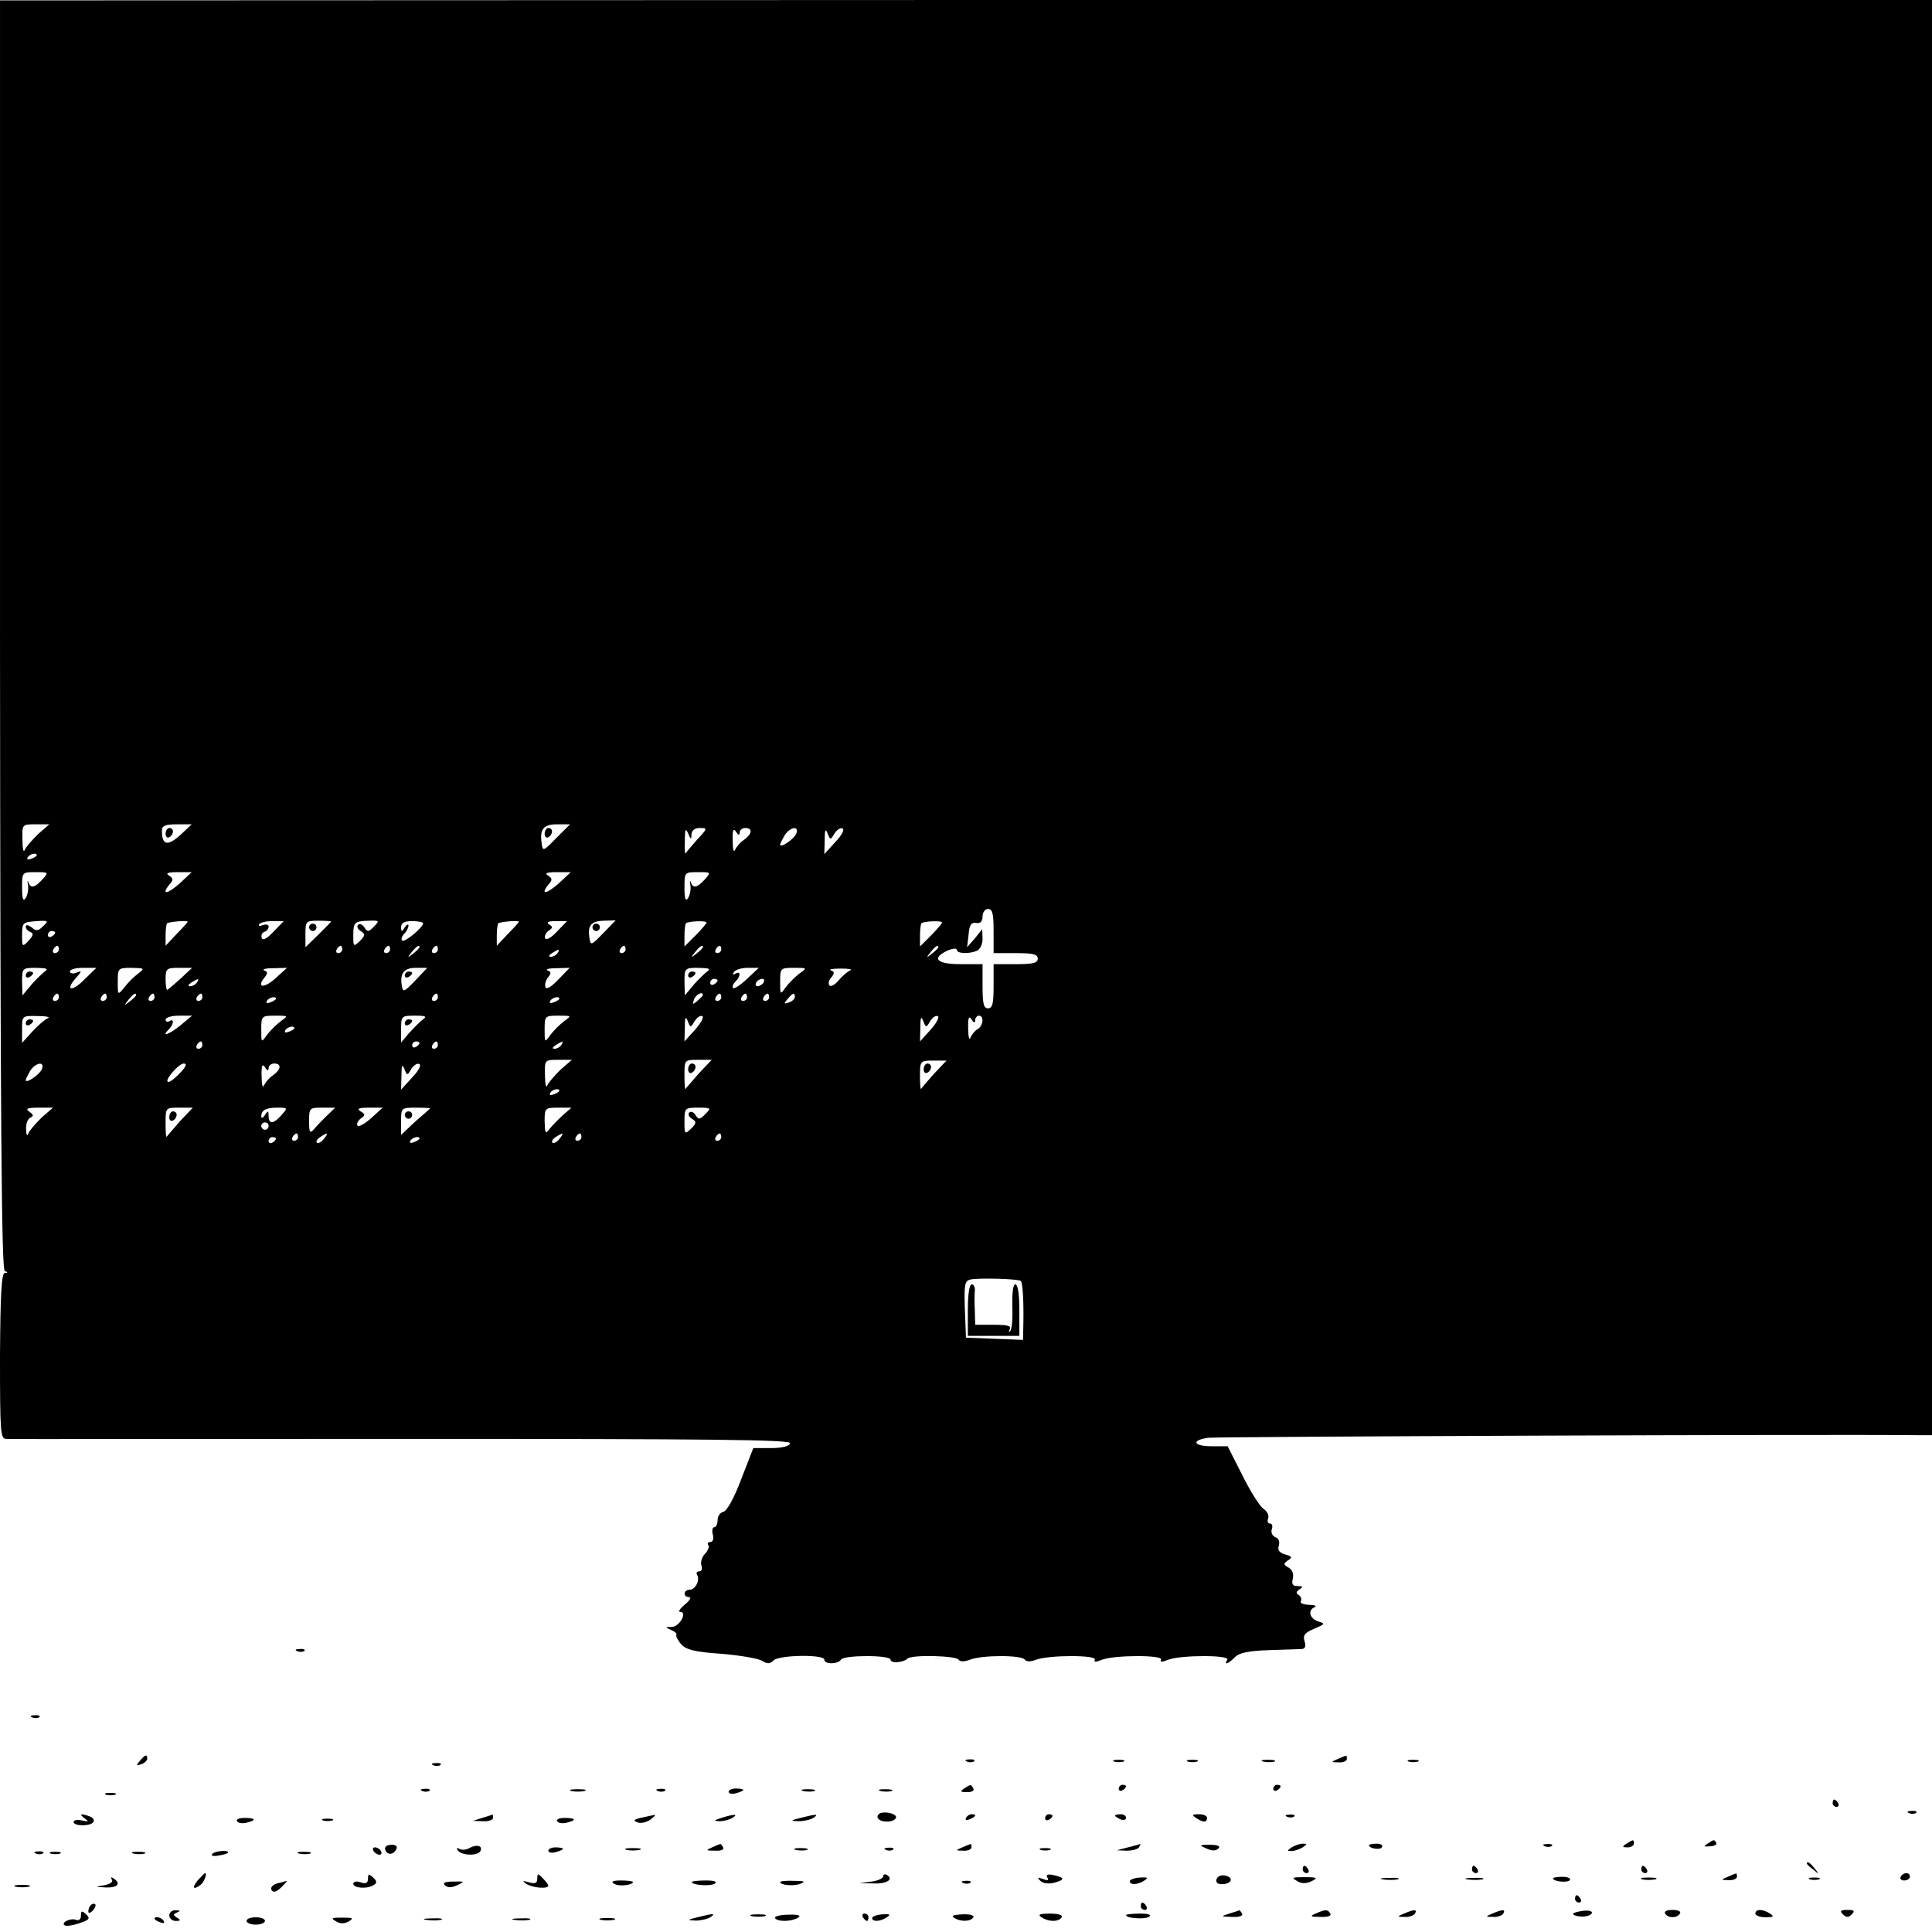 <?xml version="1.0" standalone="no"?>
<!DOCTYPE svg PUBLIC "-//W3C//DTD SVG 20010904//EN"
 "http://www.w3.org/TR/2001/REC-SVG-20010904/DTD/svg10.dtd">
<svg version="1.0" xmlns="http://www.w3.org/2000/svg"
 width="525pt" height="525pt" viewBox="0 0 525 525"
 preserveAspectRatio="xMidYMid meet">
<g transform="translate(0,525) scale(0.1,-0.1)"
fill="#000000" stroke="none">
<path d="M0 3525 c1 -1318 4 -1725 13 -1729 9 -3 9 -5 0 -5 -9 -1 -12 -58 -13
-226 0 -208 1 -225 17 -225 10 -1 494 0 1076 0 846 0 1058 -2 1054 -12 -2 -8
-22 -13 -52 -13 l-48 0 -33 -85 c-19 -51 -39 -86 -48 -88 -9 -2 -16 -12 -16
-23 0 -10 -4 -19 -9 -19 -5 0 -7 -9 -4 -20 3 -12 0 -20 -6 -20 -7 0 -10 -4 -6
-9 3 -5 -2 -16 -10 -24 -8 -9 -12 -23 -9 -31 3 -9 1 -16 -6 -16 -6 0 -9 -4 -6
-9 9 -14 -4 -41 -20 -41 -17 0 -19 -20 -1 -20 6 -1 1 -10 -12 -20 -13 -11 -19
-20 -13 -20 21 0 -1 -40 -22 -41 -19 0 -19 -1 -3 -8 10 -4 17 -10 15 -14 -2
-3 4 -15 13 -25 13 -15 37 -21 109 -26 51 -4 101 -13 111 -19 14 -9 21 -9 31
1 15 15 138 17 138 2 0 -13 37 -13 45 0 8 13 135 13 135 0 0 -11 35 -8 46 3
11 11 132 8 139 -3 4 -6 15 -6 31 0 33 13 141 13 149 0 4 -6 15 -6 31 0 34 13
167 13 159 0 -4 -7 3 -7 20 0 35 13 168 13 160 0 -4 -7 3 -7 20 0 35 13 168
13 160 0 -10 -16 2 -12 21 7 12 12 37 17 93 19 42 1 82 3 89 3 9 1 11 8 7 21
-5 16 0 23 26 34 30 13 31 14 11 20 -24 8 -29 31 -9 39 6 3 -1 6 -16 6 -16 1
-26 5 -22 10 3 5 0 13 -6 17 -8 4 -7 9 2 15 11 7 10 9 -5 9 -13 0 -17 5 -13
20 3 12 -1 24 -11 30 -15 8 -15 11 -2 20 13 8 11 11 -8 16 -16 5 -21 12 -17
24 3 11 0 20 -10 23 -8 4 -12 13 -9 22 3 8 1 15 -5 15 -6 0 -8 6 -5 14 3 8 -3
20 -14 27 -10 8 -36 49 -57 92 l-39 77 -43 0 c-50 0 -58 16 -10 23 23 3 1679
10 1940 7 l27 0 0 1950 0 1950 -2625 0 -2625 -1 0 -1724z m103 -542 c-16 -16
-33 -35 -36 -43 -3 -8 -6 4 -6 28 -1 42 -1 42 36 42 l37 0 -31 -27z m386 -3
c-34 -30 -49 -27 -49 13 0 13 9 17 41 17 l40 0 -32 -30z m1023 -7 c-36 -37
-37 -37 -40 -15 -6 39 5 52 42 52 l35 0 -37 -37z m367 10 c1 11 9 17 23 17 21
0 21 -1 -8 -32 -16 -18 -30 -35 -31 -37 -2 -2 -3 13 -2 35 0 31 2 35 9 19 7
-17 9 -17 9 -2z m131 5 c0 6 7 12 15 12 21 0 19 -16 -3 -32 -11 -7 -21 -20
-25 -28 -3 -8 -6 3 -6 25 -1 29 2 36 9 25 6 -10 10 -11 10 -2z m154 -3 c-6
-15 -44 -41 -44 -30 0 3 6 14 12 25 15 23 40 27 32 5z m103 -1 c6 10 15 17 22
15 7 -3 -1 -18 -19 -37 l-30 -33 1 38 c0 28 2 33 8 18 7 -18 8 -18 18 -1z
m-2167 -58 c0 -2 -7 -7 -16 -10 -8 -3 -12 -2 -9 4 6 10 25 14 25 6z m15 -66
c-21 -23 -32 -25 -38 -7 -2 6 -3 3 -1 -8 2 -11 -1 -27 -6 -35 -7 -11 -10 -3
-10 28 0 42 0 42 37 42 35 0 36 0 18 -20z m374 -10 c-34 -30 -52 -33 -29 -4
12 13 11 17 -1 25 -10 6 -3 9 24 9 l38 0 -32 -30z m1030 0 c-34 -30 -52 -33
-29 -4 12 13 11 17 -1 25 -10 6 -3 9 24 9 l38 0 -32 -30z m396 10 c-21 -23
-32 -25 -38 -7 -2 6 -3 3 -1 -8 2 -11 -1 -27 -6 -35 -7 -11 -10 -3 -10 28 0
42 0 42 37 42 35 0 36 0 18 -20z m785 -140 l0 -60 60 0 c47 0 60 -3 60 -15 0
-12 -13 -15 -60 -15 l-60 0 0 -60 c0 -47 -3 -60 -15 -60 -12 0 -15 13 -15 60
l0 60 -60 0 c-65 0 -80 16 -35 37 14 6 25 7 25 2 0 -10 31 -12 54 -3 9 4 16
17 16 33 l-1 26 -20 -25 -21 -24 4 34 c2 27 7 34 21 32 11 -2 17 4 17 18 0 11
7 20 15 20 12 0 15 -13 15 -60z m-2583 13 c-13 -13 -19 -14 -31 -3 -10 7 -16
8 -16 2 0 -6 6 -12 13 -15 9 -3 7 -10 -5 -23 -17 -18 -18 -17 -18 12 0 38 1
38 41 41 30 2 32 1 16 -14z m393 12 c0 -1 -13 -16 -30 -33 l-30 -32 0 28 c0
16 2 31 4 33 5 4 56 9 56 4z m233 -27 c-18 -19 -29 -25 -32 -16 -2 6 1 14 8
16 6 2 11 8 11 14 0 6 -7 7 -16 4 -8 -3 -13 -2 -10 2 3 5 19 9 36 9 l31 0 -28
-29z m157 28 c0 -1 -16 -17 -35 -36 l-35 -34 0 36 c0 34 1 36 35 36 19 0 35
-1 35 -2z m116 -14 c-14 -15 -18 -15 -26 -2 -5 8 -12 11 -17 7 -4 -5 -1 -12 7
-17 13 -8 13 -12 -2 -27 -17 -16 -18 -16 -18 13 0 38 3 41 42 42 29 1 30 0 14
-16z m134 9 c-1 -12 -51 -53 -57 -47 -4 3 -1 12 5 18 7 7 12 17 12 23 0 5 -5
3 -10 -5 -8 -13 -10 -13 -10 1 0 11 9 16 30 16 17 0 30 -3 30 -6z m260 4 c0
-1 -13 -16 -30 -33 l-30 -32 0 28 c0 16 2 31 4 33 5 4 56 9 56 4z m103 -27
c-16 -17 -29 -24 -32 -17 -2 6 3 15 10 20 11 7 12 11 1 17 -8 6 -2 9 18 9 l31
0 -28 -29z m126 -4 c-32 -33 -34 -34 -37 -14 -6 35 4 47 38 48 l33 1 -34 -35z
m281 29 c0 -2 -13 -18 -30 -35 l-30 -30 0 30 c0 16 2 31 4 33 6 6 56 8 56 2z
m640 0 c0 -2 -13 -18 -30 -35 l-30 -30 0 30 c0 16 2 31 4 33 6 6 56 8 56 2z
m-2410 -27 c0 -3 -4 -8 -10 -11 -5 -3 -10 -1 -10 4 0 6 5 11 10 11 6 0 10 -2
10 -4z m10 -46 c0 -5 -5 -10 -11 -10 -5 0 -7 5 -4 10 3 6 8 10 11 10 2 0 4 -4
4 -10z m770 0 c0 -5 -5 -10 -11 -10 -5 0 -7 5 -4 10 3 6 8 10 11 10 2 0 4 -4
4 -10z m130 0 c0 -5 -5 -10 -11 -10 -5 0 -7 5 -4 10 3 6 8 10 11 10 2 0 4 -4
4 -10z m80 6 c0 -2 -8 -10 -17 -17 -16 -13 -17 -12 -4 4 13 16 21 21 21 13z
m50 -6 c0 -5 -5 -10 -11 -10 -5 0 -7 5 -4 10 3 6 8 10 11 10 2 0 4 -4 4 -10z
m510 0 c0 -5 -5 -10 -11 -10 -5 0 -7 5 -4 10 3 6 8 10 11 10 2 0 4 -4 4 -10z
m210 6 c0 -2 -8 -10 -17 -17 -16 -13 -17 -12 -4 4 13 16 21 21 21 13z m50 -6
c0 -5 -5 -10 -11 -10 -5 0 -7 5 -4 10 3 6 8 10 11 10 2 0 4 -4 4 -10z m590 6
c0 -2 -8 -10 -17 -17 -16 -13 -17 -12 -4 4 13 16 21 21 21 13z m-1035 -16 c-3
-5 -12 -10 -18 -10 -7 0 -6 4 3 10 19 12 23 12 15 0z m-1397 -53 c-9 -8 -26
-24 -37 -38 l-20 -24 -1 38 c0 36 1 37 38 37 32 -1 35 -2 20 -13z m112 -18
c-34 -35 -55 -32 -24 3 17 19 17 21 2 15 -10 -4 -18 -2 -18 3 0 6 16 10 36 10
l36 0 -32 -31z m145 15 c-11 -8 -28 -25 -37 -37 -18 -22 -18 -22 -18 16 0 36
1 37 38 37 35 -1 36 -1 17 -16z m115 -14 c-18 -16 -34 -30 -36 -30 -2 0 -4 14
-4 30 0 28 3 30 36 30 l36 0 -32 -30z m258 1 c-31 -28 -52 -25 -29 3 9 11 9
15 -1 19 -7 3 4 6 25 6 l37 1 -32 -29z m380 -6 c-30 -31 -33 -32 -36 -14 -6
34 6 49 38 49 l31 0 -33 -35z m389 3 c-20 -21 -33 -28 -35 -20 -2 7 1 19 8 27
8 10 8 14 -2 18 -7 3 3 6 24 6 l36 1 -31 -32z m401 19 c-9 -8 -26 -24 -37 -38
l-20 -24 -1 38 c0 36 1 37 38 37 32 -1 35 -2 20 -13z m112 -17 c-18 -17 -35
-28 -38 -25 -3 3 0 11 6 17 15 15 16 31 0 22 -7 -4 -8 -3 -4 4 4 7 21 12 38
12 l30 0 -32 -30z m143 15 c-12 -9 -29 -26 -38 -38 -15 -21 -15 -21 -15 16 0
36 1 37 37 37 37 0 37 0 16 -15z m137 8 c-8 -4 -22 -16 -31 -27 -10 -12 -21
-18 -25 -14 -4 4 -2 14 5 22 9 11 9 15 -1 19 -7 3 5 5 27 5 22 0 33 -2 25 -5z
m-1775 -33 c-3 -5 -12 -10 -18 -10 -7 0 -6 4 3 10 19 12 23 12 15 0z m1415 6
c0 -3 -4 -8 -10 -11 -5 -3 -10 -1 -10 4 0 6 5 11 10 11 6 0 10 -2 10 -4z m125
-6 c-3 -5 -11 -10 -16 -10 -6 0 -7 5 -4 10 3 6 11 10 16 10 6 0 7 -4 4 -10z
m-1915 -40 c0 -5 -5 -10 -11 -10 -5 0 -7 5 -4 10 3 6 8 10 11 10 2 0 4 -4 4
-10z m130 0 c0 -5 -5 -10 -11 -10 -5 0 -7 5 -4 10 3 6 8 10 11 10 2 0 4 -4 4
-10z m80 6 c0 -2 -8 -10 -17 -17 -16 -13 -17 -12 -4 4 13 16 21 21 21 13z m50
-6 c0 -5 -5 -10 -11 -10 -5 0 -7 5 -4 10 3 6 8 10 11 10 2 0 4 -4 4 -10z m130
0 c0 -5 -5 -10 -11 -10 -5 0 -7 5 -4 10 3 6 8 10 11 10 2 0 4 -4 4 -10z m640
0 c0 -5 -5 -10 -11 -10 -5 0 -7 5 -4 10 3 6 8 10 11 10 2 0 4 -4 4 -10z m720
6 c0 -2 -7 -9 -15 -16 -13 -11 -14 -10 -9 4 5 14 24 23 24 12z m50 -6 c0 -5
-5 -10 -11 -10 -5 0 -7 5 -4 10 3 6 8 10 11 10 2 0 4 -4 4 -10z m70 0 c0 -5
-5 -10 -11 -10 -5 0 -7 5 -4 10 3 6 8 10 11 10 2 0 4 -4 4 -10z m60 0 c0 -5
-5 -10 -11 -10 -5 0 -7 5 -4 10 3 6 8 10 11 10 2 0 4 -4 4 -10z m70 1 c0 -5
-7 -12 -16 -15 -14 -5 -15 -4 -4 9 14 17 20 19 20 6z m-1410 -5 c0 -2 -7 -7
-16 -10 -8 -3 -12 -2 -9 4 6 10 25 14 25 6z m770 0 c0 -2 -7 -7 -16 -10 -8 -3
-12 -2 -9 4 6 10 25 14 25 6z m-1390 -53 c-8 -3 -27 -20 -42 -36 l-28 -31 0
37 c0 37 0 37 43 36 23 0 35 -3 27 -6z m362 -18 c-30 -25 -56 -35 -34 -13 15
15 16 32 2 23 -5 -3 -10 -1 -10 4 0 6 16 11 36 11 l36 0 -30 -25z m271 10
c-12 -9 -29 -26 -38 -38 -15 -21 -15 -21 -15 16 0 36 1 37 37 37 37 0 37 0 16
-15z m384 3 c-9 -7 -25 -24 -37 -37 l-20 -24 0 36 c0 36 1 37 37 37 32 0 34
-2 20 -12z m386 -3 c-12 -9 -29 -26 -38 -38 -15 -21 -15 -21 -15 16 0 36 1 37
37 37 37 0 37 0 16 -15z m354 -1 c6 10 15 17 21 15 6 -2 -3 -19 -19 -37 l-29
-32 1 37 c0 29 2 33 8 18 7 -18 8 -18 18 -1z m640 0 c6 10 15 17 21 15 6 -2
-3 -19 -19 -37 l-29 -32 1 37 c0 29 2 33 8 18 7 -18 8 -18 18 -1z m123 4 c0 6
5 12 10 12 15 0 12 -28 -4 -37 -7 -4 -16 -15 -19 -23 -3 -8 -6 3 -6 25 -1 29
2 36 9 25 6 -10 10 -11 10 -2z m-1850 -22 c0 -2 -7 -7 -16 -10 -8 -3 -12 -2
-9 4 6 10 25 14 25 6z m-250 -46 c0 -5 -5 -10 -11 -10 -5 0 -7 5 -4 10 3 6 8
10 11 10 2 0 4 -4 4 -10z m590 6 c0 -3 -4 -8 -10 -11 -5 -3 -10 -1 -10 4 0 6
5 11 10 11 6 0 10 -2 10 -4z m50 -6 c0 -5 -5 -10 -11 -10 -5 0 -7 5 -4 10 3 6
8 10 11 10 2 0 4 -4 4 -10z m335 0 c-3 -5 -12 -10 -18 -10 -7 0 -6 4 3 10 19
12 23 12 15 0z m-2 -67 c-16 -16 -33 -35 -36 -43 -3 -8 -6 4 -6 28 -1 42 -1
42 36 42 l37 0 -31 -27z m376 -10 c-18 -21 -35 -40 -36 -42 -2 -2 -3 14 -3 37
0 42 0 42 37 42 l37 0 -35 -37z m639 -1 c-18 -20 -34 -39 -35 -41 -2 -2 -3 14
-3 36 0 40 1 41 36 41 l36 0 -34 -36z m-2424 13 c-6 -15 -44 -41 -44 -30 0 3
6 14 12 25 15 23 40 27 32 5z m376 -10 c-13 -14 -27 -25 -32 -25 -15 0 26 49
41 50 10 0 7 -8 -9 -25z m240 13 c0 6 7 12 15 12 21 0 19 -16 -3 -32 -11 -7
-21 -20 -25 -28 -3 -8 -6 3 -6 25 -1 29 2 36 9 25 6 -10 10 -11 10 -2z m387
-4 c6 10 15 17 22 15 7 -3 -1 -18 -19 -37 l-30 -33 1 38 c0 28 2 33 8 18 7
-18 8 -18 18 -1z m403 -58 c0 -2 -7 -7 -16 -10 -8 -3 -12 -2 -9 4 6 10 25 14
25 6z m-1407 -73 c-16 -16 -33 -35 -36 -43 -3 -9 -6 -4 -6 12 -1 14 5 29 12
31 9 4 8 8 -3 16 -12 8 -6 11 24 11 l40 0 -31 -27z m376 -10 c-18 -21 -35 -40
-36 -42 -2 -2 -3 14 -3 37 0 42 0 42 37 42 l37 0 -35 -37z m276 17 c-22 -25
-35 -26 -35 -2 0 14 -2 15 -10 2 -5 -8 -10 -10 -10 -4 0 17 12 24 43 24 29 0
30 0 12 -20z m123 -2 c-13 -13 -29 -29 -35 -37 -11 -12 -13 -8 -13 22 0 36 1
37 35 37 l36 0 -23 -22z m120 -7 c-18 -16 -35 -25 -37 -19 -2 6 3 14 10 19 12
8 12 11 -1 19 -11 7 -6 10 23 10 l37 0 -32 -29z m161 27 c-2 -2 -21 -19 -42
-37 l-37 -35 0 37 c0 37 0 37 42 37 23 0 39 -1 37 -2z m361 -18 c-12 -11 -28
-27 -36 -37 -12 -16 -13 -14 -14 20 0 36 1 37 37 37 l36 0 -23 -20z m387 3
c-15 -16 -19 -16 -27 -3 -5 8 -12 11 -17 7 -4 -5 -1 -12 7 -17 13 -8 13 -12
-2 -27 -17 -16 -18 -16 -18 20 0 36 1 37 37 37 36 0 36 -1 20 -17z m-1187 -33
c0 -5 -4 -10 -10 -10 -5 0 -10 5 -10 10 0 6 5 10 10 10 6 0 10 -4 10 -10z m80
-30 c0 -5 -5 -10 -11 -10 -5 0 -7 5 -4 10 3 6 8 10 11 10 2 0 4 -4 4 -10z m70
-5 c-7 -9 -15 -13 -19 -10 -3 3 1 10 9 15 21 14 24 12 10 -5z m640 0 c-7 -9
-15 -13 -19 -10 -3 3 1 10 9 15 21 14 24 12 10 -5z m60 5 c0 -5 -5 -10 -11
-10 -5 0 -7 5 -4 10 3 6 8 10 11 10 2 0 4 -4 4 -10z m380 0 c0 -5 -5 -10 -11
-10 -5 0 -7 5 -4 10 3 6 8 10 11 10 2 0 4 -4 4 -10z m-1210 -4 c0 -3 -4 -8
-10 -11 -5 -3 -10 -1 -10 4 0 6 5 11 10 11 6 0 10 -2 10 -4z m390 0 c0 -2 -7
-7 -16 -10 -8 -3 -12 -2 -9 4 6 10 25 14 25 6z m1634 -387 c5 -5 8 -53 7 -112
l-1 -48 -77 3 -78 3 -3 77 c-2 67 -1 77 15 81 21 5 132 2 137 -4z"/>
<path d="M450 2984 c0 -8 5 -12 10 -9 6 3 10 10 10 16 0 5 -4 9 -10 9 -5 0
-10 -7 -10 -16z"/>
<path d="M1480 2984 c0 -8 5 -12 10 -9 6 3 10 10 10 16 0 5 -4 9 -10 9 -5 0
-10 -7 -10 -16z"/>
<path d="M840 2730 c0 -5 5 -10 10 -10 6 0 10 5 10 10 0 6 -4 10 -10 10 -5 0
-10 -4 -10 -10z"/>
<path d="M1610 2730 c0 -5 5 -10 10 -10 6 0 10 5 10 10 0 6 -4 10 -10 10 -5 0
-10 -4 -10 -10z"/>
<path d="M70 2599 c0 -5 5 -7 10 -4 6 3 10 8 10 11 0 2 -4 4 -10 4 -5 0 -10
-5 -10 -11z"/>
<path d="M1100 2599 c0 -5 5 -7 10 -4 6 3 10 8 10 11 0 2 -4 4 -10 4 -5 0 -10
-5 -10 -11z"/>
<path d="M1870 2599 c0 -5 5 -7 10 -4 6 3 10 8 10 11 0 2 -4 4 -10 4 -5 0 -10
-5 -10 -11z"/>
<path d="M70 2469 c0 -5 5 -7 10 -4 6 3 10 8 10 11 0 2 -4 4 -10 4 -5 0 -10
-5 -10 -11z"/>
<path d="M1100 2469 c0 -5 5 -7 10 -4 6 3 10 8 10 11 0 2 -4 4 -10 4 -5 0 -10
-5 -10 -11z"/>
<path d="M1870 2344 c0 -8 5 -12 10 -9 6 3 10 10 10 16 0 5 -4 9 -10 9 -5 0
-10 -7 -10 -16z"/>
<path d="M2510 2344 c0 -8 5 -12 10 -9 6 3 10 10 10 16 0 5 -4 9 -10 9 -5 0
-10 -7 -10 -16z"/>
<path d="M460 2214 c0 -8 5 -12 10 -9 6 3 10 10 10 16 0 5 -4 9 -10 9 -5 0
-10 -7 -10 -16z"/>
<path d="M1100 2220 c0 -5 5 -10 10 -10 6 0 10 5 10 10 0 6 -4 10 -10 10 -5 0
-10 -4 -10 -10z"/>
<path d="M2630 1690 l0 -70 70 0 70 0 0 70 c0 43 -4 70 -11 70 -6 0 -9 -22 -8
-60 1 -33 -1 -63 -6 -67 -4 -5 -5 -2 -1 5 5 9 -6 12 -43 12 l-51 0 -1 38 c-1
20 -1 45 0 55 1 9 -3 17 -8 17 -7 0 -11 -27 -11 -70z"/>
<path d="M808 763 c7 -3 16 -2 19 1 4 3 -2 6 -13 5 -11 0 -14 -3 -6 -6z"/>
<path d="M88 583 c7 -3 16 -2 19 1 4 3 -2 6 -13 5 -11 0 -14 -3 -6 -6z"/>
<path d="M380 465 c-11 -13 -10 -14 4 -9 9 3 16 10 16 15 0 13 -6 11 -20 -6z"/>
<path d="M3635 470 c-19 -8 -19 -9 3 -9 12 -1 22 4 22 9 0 6 -1 10 -2 9 -2 0
-12 -4 -23 -9z"/>
<path d="M2628 463 c7 -3 16 -2 19 1 4 3 -2 6 -13 5 -11 0 -14 -3 -6 -6z"/>
<path d="M3028 463 c6 -2 18 -2 25 0 6 3 1 5 -13 5 -14 0 -19 -2 -12 -5z"/>
<path d="M3228 463 c6 -2 18 -2 25 0 6 3 1 5 -13 5 -14 0 -19 -2 -12 -5z"/>
<path d="M3433 463 c9 -2 23 -2 30 0 6 3 -1 5 -18 5 -16 0 -22 -2 -12 -5z"/>
<path d="M3828 463 c6 -2 18 -2 25 0 6 3 1 5 -13 5 -14 0 -19 -2 -12 -5z"/>
<path d="M1178 453 c7 -3 16 -2 19 1 4 3 -2 6 -13 5 -11 0 -14 -3 -6 -6z"/>
<path d="M2620 390 c-12 -8 -10 -10 8 -10 13 0 20 4 17 10 -7 12 -6 12 -25 0z"/>
<path d="M3040 389 c0 -5 5 -7 10 -4 6 3 10 8 10 11 0 2 -4 4 -10 4 -5 0 -10
-5 -10 -11z"/>
<path d="M3460 389 c0 -5 5 -7 10 -4 6 3 10 8 10 11 0 2 -4 4 -10 4 -5 0 -10
-5 -10 -11z"/>
<path d="M1148 383 c7 -3 16 -2 19 1 4 3 -2 6 -13 5 -11 0 -14 -3 -6 -6z"/>
<path d="M1553 383 c9 -2 25 -2 35 0 9 3 1 5 -18 5 -19 0 -27 -2 -17 -5z"/>
<path d="M1788 383 c7 -3 16 -2 19 1 4 3 -2 6 -13 5 -11 0 -14 -3 -6 -6z"/>
<path d="M1980 381 c0 -5 9 -7 20 -4 11 3 20 7 20 9 0 2 -9 4 -20 4 -11 0 -20
-4 -20 -9z"/>
<path d="M2183 383 c9 -2 23 -2 30 0 6 3 -1 5 -18 5 -16 0 -22 -2 -12 -5z"/>
<path d="M2393 383 c9 -2 23 -2 30 0 6 3 -1 5 -18 5 -16 0 -22 -2 -12 -5z"/>
<path d="M288 373 c6 -2 18 -2 25 0 6 3 1 5 -13 5 -14 0 -19 -2 -12 -5z"/>
<path d="M4980 350 c0 -5 5 -10 11 -10 5 0 7 5 4 10 -3 6 -8 10 -11 10 -2 0
-4 -4 -4 -10z"/>
<path d="M2392 323 c-6 -3 -10 -9 -6 -14 7 -12 41 -12 48 0 7 10 -23 20 -42
14z"/>
<path d="M5188 323 c7 -3 16 -2 19 1 4 3 -2 6 -13 5 -11 0 -14 -3 -6 -6z"/>
<path d="M230 309 c12 -9 11 -10 -7 -6 -13 3 -23 1 -23 -4 0 -12 47 -12 54 0
3 5 -1 12 -10 15 -24 9 -31 7 -14 -5z"/>
<path d="M1310 310 l-25 -8 28 -1 c15 -1 27 4 27 9 0 6 -1 10 -2 9 -2 -1 -14
-5 -28 -9z"/>
<path d="M1745 311 c-23 -5 -26 -8 -13 -13 9 -4 24 0 35 7 10 8 16 14 13 13
-3 0 -18 -3 -35 -7z"/>
<path d="M1960 310 c-21 -7 -21 -8 -5 -9 11 0 27 4 35 9 18 11 5 11 -30 0z"/>
<path d="M2175 310 c-28 -7 -28 -8 -5 -9 14 0 32 4 40 9 17 11 8 11 -35 0z"/>
<path d="M2625 310 c-3 -6 1 -7 9 -4 18 7 21 14 7 14 -6 0 -13 -4 -16 -10z"/>
<path d="M2840 309 c0 -5 5 -7 10 -4 6 3 10 8 10 11 0 2 -4 4 -10 4 -5 0 -10
-5 -10 -11z"/>
<path d="M3030 316 c0 -2 7 -6 15 -10 8 -3 15 -1 15 4 0 6 -7 10 -15 10 -8 0
-15 -2 -15 -4z"/>
<path d="M3250 310 c19 -13 30 -13 30 0 0 6 -10 10 -22 10 -19 0 -20 -2 -8
-10z"/>
<path d="M3498 313 c7 -3 16 -2 19 1 4 3 -2 6 -13 5 -11 0 -14 -3 -6 -6z"/>
<path d="M644 301 c3 -5 15 -7 26 -4 28 7 25 13 -6 13 -14 0 -23 -4 -20 -9z"/>
<path d="M878 303 c6 -2 18 -2 25 0 6 3 1 5 -13 5 -14 0 -19 -2 -12 -5z"/>
<path d="M1514 301 c3 -5 15 -7 26 -4 28 7 25 13 -6 13 -14 0 -23 -4 -20 -9z"/>
<path d="M4420 240 c-13 -8 -12 -10 3 -10 9 0 17 5 17 10 0 12 -1 12 -20 0z"/>
<path d="M4640 240 c-12 -7 -10 -9 7 -7 12 0 19 5 17 9 -6 10 -6 10 -24 -2z"/>
<path d="M1047 223 c6 -16 25 -13 31 5 2 6 -6 10 -16 9 -12 -1 -18 -6 -15 -14z"/>
<path d="M1277 229 c-9 -6 -22 -7 -29 -3 -7 4 -8 3 -4 -4 9 -14 52 -16 61 -3
8 15 -8 20 -28 10z"/>
<path d="M1935 230 c-18 -8 -17 -9 8 -9 16 -1 26 3 22 9 -3 6 -7 10 -8 9 -1 0
-11 -4 -22 -9z"/>
<path d="M2615 230 c-19 -8 -19 -9 3 -9 12 -1 22 4 22 9 0 6 -1 10 -2 9 -2 0
-12 -4 -23 -9z"/>
<path d="M3065 230 l-30 -8 27 -1 c15 0 30 4 33 9 3 6 5 9 3 9 -2 -1 -16 -5
-33 -9z"/>
<path d="M3278 227 c15 -7 26 -7 33 0 6 6 -1 10 -23 10 -30 0 -30 -1 -10 -10z"/>
<path d="M3510 230 c-13 -9 -13 -10 0 -10 8 0 22 5 30 10 13 9 13 10 0 10 -8
0 -22 -5 -30 -10z"/>
<path d="M3720 236 c0 -9 30 -14 35 -6 4 6 -3 10 -14 10 -12 0 -21 -2 -21 -4z"/>
<path d="M4198 233 c7 -3 16 -2 19 1 4 3 -2 6 -13 5 -11 0 -14 -3 -6 -6z"/>
<path d="M1015 220 c3 -5 11 -10 16 -10 6 0 7 5 4 10 -3 6 -11 10 -16 10 -6 0
-7 -4 -4 -10z"/>
<path d="M1490 221 c0 -5 9 -7 20 -4 11 3 20 7 20 9 0 2 -9 4 -20 4 -11 0 -20
-4 -20 -9z"/>
<path d="M1703 223 c9 -2 25 -2 35 0 9 3 1 5 -18 5 -19 0 -27 -2 -17 -5z"/>
<path d="M2163 223 c9 -2 23 -2 30 0 6 3 -1 5 -18 5 -16 0 -22 -2 -12 -5z"/>
<path d="M2408 223 c7 -3 16 -2 19 1 4 3 -2 6 -13 5 -11 0 -14 -3 -6 -6z"/>
<path d="M2828 223 c6 -2 18 -2 25 0 6 3 1 5 -13 5 -14 0 -19 -2 -12 -5z"/>
<path d="M98 213 c7 -3 16 -2 19 1 4 3 -2 6 -13 5 -11 0 -14 -3 -6 -6z"/>
<path d="M138 213 c6 -2 18 -2 25 0 6 3 1 5 -13 5 -14 0 -19 -2 -12 -5z"/>
<path d="M363 213 c9 -2 23 -2 30 0 6 3 -1 5 -18 5 -16 0 -22 -2 -12 -5z"/>
<path d="M576 211 c-3 -4 6 -6 19 -3 14 2 25 6 25 8 0 8 -39 4 -44 -5z"/>
<path d="M813 213 c9 -2 23 -2 30 0 6 3 -1 5 -18 5 -16 0 -22 -2 -12 -5z"/>
<path d="M4910 186 c0 -2 8 -10 18 -17 15 -13 16 -12 3 4 -13 16 -21 21 -21
13z"/>
<path d="M3540 170 c0 -5 5 -10 11 -10 5 0 7 5 4 10 -3 6 -8 10 -11 10 -2 0
-4 -4 -4 -10z"/>
<path d="M4000 170 c0 -5 5 -10 11 -10 5 0 7 5 4 10 -3 6 -8 10 -11 10 -2 0
-4 -4 -4 -10z"/>
<path d="M4460 170 c0 -5 5 -10 11 -10 5 0 7 5 4 10 -3 6 -8 10 -11 10 -2 0
-4 -4 -4 -10z"/>
<path d="M537 140 c-16 -20 -12 -27 8 -12 9 6 19 32 12 32 -1 0 -10 -9 -20
-20z"/>
<path d="M1000 145 c0 -12 -6 -15 -20 -10 -11 4 -20 2 -20 -4 0 -12 39 -15 56
-3 9 5 8 11 -2 20 -12 11 -14 10 -14 -3z"/>
<path d="M1460 145 c0 -12 -6 -15 -22 -10 -18 5 -20 4 -8 -4 16 -11 60 -15 60
-5 0 3 -7 12 -15 20 -13 14 -15 14 -15 -1z"/>
<path d="M2400 151 c0 -5 -15 -12 -32 -14 l-33 -4 37 -1 c37 -2 58 11 38 23
-5 3 -10 2 -10 -4z"/>
<path d="M2846 148 c5 -8 1 -9 -12 -4 -15 6 -16 4 -7 -5 7 -7 22 -9 38 -5 30
8 29 14 -4 21 -14 3 -19 0 -15 -7z"/>
<path d="M3306 144 c-3 -9 2 -14 14 -14 26 0 34 17 11 23 -12 3 -22 -1 -25 -9z"/>
<path d="M4695 150 c-19 -8 -19 -9 3 -9 12 -1 22 4 22 9 0 6 -1 10 -2 9 -2 0
-12 -4 -23 -9z"/>
<path d="M5165 150 c-3 -5 1 -10 9 -10 9 0 16 5 16 10 0 6 -4 10 -9 10 -6 0
-13 -4 -16 -10z"/>
<path d="M304 142 c4 -6 -5 -12 -21 -15 -26 -4 -26 -4 5 -6 32 -1 42 11 20 25
-6 4 -8 3 -4 -4z"/>
<path d="M3070 138 c0 -11 22 -10 40 2 11 8 9 9 -12 8 -16 -1 -28 -6 -28 -10z"/>
<path d="M3524 139 c12 -8 25 -8 40 -1 18 9 16 11 -19 11 -33 0 -37 -1 -21
-10z"/>
<path d="M3758 143 c12 -2 30 -2 40 0 9 3 -1 5 -23 4 -22 0 -30 -2 -17 -4z"/>
<path d="M3988 143 c12 -2 30 -2 40 0 9 3 -1 5 -23 4 -22 0 -30 -2 -17 -4z"/>
<path d="M4220 146 c0 -9 40 -13 46 -5 3 5 -6 9 -20 9 -14 0 -26 -2 -26 -4z"/>
<path d="M4463 143 c9 -2 25 -2 35 0 9 3 1 5 -18 5 -19 0 -27 -2 -17 -5z"/>
<path d="M4918 143 c6 -2 18 -2 25 0 6 3 1 5 -13 5 -14 0 -19 -2 -12 -5z"/>
<path d="M753 132 c-13 -4 -19 -12 -15 -18 5 -8 13 -5 26 7 11 11 18 19 15 18
-2 -1 -14 -4 -26 -7z"/>
<path d="M1209 127 c7 -7 18 -7 33 0 22 10 21 11 -10 10 -22 0 -30 -3 -23 -10z"/>
<path d="M1669 131 c12 -8 51 -4 51 5 0 2 -15 4 -32 4 -23 0 -29 -3 -19 -9z"/>
<path d="M1880 136 c0 -9 50 -12 62 -5 8 6 -1 9 -24 9 -21 0 -38 -2 -38 -4z"/>
<path d="M2120 136 c0 -9 37 -12 55 -5 15 6 11 8 -17 8 -21 1 -38 -1 -38 -3z"/>
<path d="M2618 133 c7 -3 16 -2 19 1 4 3 -2 6 -13 5 -11 0 -14 -3 -6 -6z"/>
<path d="M43 123 c9 -2 25 -2 35 0 9 3 1 5 -18 5 -19 0 -27 -2 -17 -5z"/>
<path d="M4280 90 c0 -5 5 -10 11 -10 5 0 7 5 4 10 -3 6 -8 10 -11 10 -2 0 -4
-4 -4 -10z"/>
<path d="M247 73 c-4 -3 -7 -11 -7 -17 0 -6 5 -5 12 2 6 6 9 14 7 17 -3 3 -9
2 -12 -2z"/>
<path d="M3100 70 c0 -5 5 -10 11 -10 5 0 7 5 4 10 -3 6 -8 10 -11 10 -2 0 -4
-4 -4 -10z"/>
<path d="M220 44 c0 -9 -6 -14 -13 -11 -16 6 -43 -8 -31 -15 5 -3 23 0 40 6
27 9 30 13 18 24 -12 11 -14 10 -14 -4z"/>
<path d="M460 45 c0 -8 8 -15 18 -15 13 0 14 2 3 9 -11 7 -11 9 0 14 10 4 9 6
-3 6 -10 1 -18 -6 -18 -14z"/>
<path d="M3340 50 c-24 -8 -23 -8 8 -9 20 -1 31 3 27 9 -3 6 -7 10 -8 9 -1 -1
-13 -5 -27 -9z"/>
<path d="M3575 50 c-17 -7 -14 -9 13 -9 20 -1 31 3 27 9 -7 12 -13 12 -40 0z"/>
<path d="M3815 50 c-19 -8 -19 -9 2 -9 12 -1 25 4 28 9 7 12 -2 12 -30 0z"/>
<path d="M4055 50 c-19 -8 -19 -9 2 -9 12 -1 25 4 28 9 7 12 -2 12 -30 0z"/>
<path d="M4275 50 c-2 -3 7 -7 20 -8 13 -1 27 3 30 8 4 6 -5 9 -20 8 -15 -2
-28 -5 -30 -8z"/>
<path d="M4525 50 c8 -13 32 -13 40 0 4 6 -5 10 -20 10 -15 0 -24 -4 -20 -10z"/>
<path d="M4770 50 c0 -5 12 -10 28 -10 21 0 24 2 12 10 -20 13 -40 13 -40 0z"/>
<path d="M5008 48 c9 -9 15 -9 24 0 9 9 7 12 -12 12 -19 0 -21 -3 -12 -12z"/>
<path d="M1895 40 c-28 -7 -28 -8 -5 -9 14 0 32 4 40 9 17 11 8 11 -35 0z"/>
<path d="M2043 43 c9 -2 25 -2 35 0 9 3 1 5 -18 5 -19 0 -27 -2 -17 -5z"/>
<path d="M2106 38 c7 -11 45 -10 63 1 9 6 0 9 -27 8 -22 0 -39 -5 -36 -9z"/>
<path d="M2345 40 c3 -5 8 -10 11 -10 2 0 4 5 4 10 0 6 -5 10 -11 10 -5 0 -7
-4 -4 -10z"/>
<path d="M2370 38 c0 -11 22 -10 40 2 11 8 9 9 -12 8 -16 -1 -28 -6 -28 -10z"/>
<path d="M2592 39 c18 -12 46 -11 53 1 3 5 -9 9 -30 8 -23 -1 -31 -4 -23 -9z"/>
<path d="M2830 40 c20 -13 47 -13 55 0 4 6 -9 10 -32 10 -28 0 -34 -3 -23 -10z"/>
<path d="M3060 46 c0 -9 50 -12 62 -5 8 6 -1 9 -24 9 -21 0 -38 -2 -38 -4z"/>
<path d="M420 36 c0 -2 7 -7 16 -10 8 -3 12 -2 9 4 -6 10 -25 14 -25 6z"/>
<path d="M670 30 c0 -5 11 -10 25 -10 14 0 25 5 25 10 0 6 -11 10 -25 10 -14
0 -25 -4 -25 -10z"/>
<path d="M913 29 c11 -7 23 -7 35 0 14 9 11 10 -18 10 -29 0 -32 -1 -17 -10z"/>
<path d="M1158 33 c12 -2 30 -2 40 0 9 3 -1 5 -23 4 -22 0 -30 -2 -17 -4z"/>
<path d="M1398 33 c12 -2 30 -2 40 0 9 3 -1 5 -23 4 -22 0 -30 -2 -17 -4z"/>
<path d="M1633 33 c9 -2 25 -2 35 0 9 3 1 5 -18 5 -19 0 -27 -2 -17 -5z"/>
</g>
</svg>
